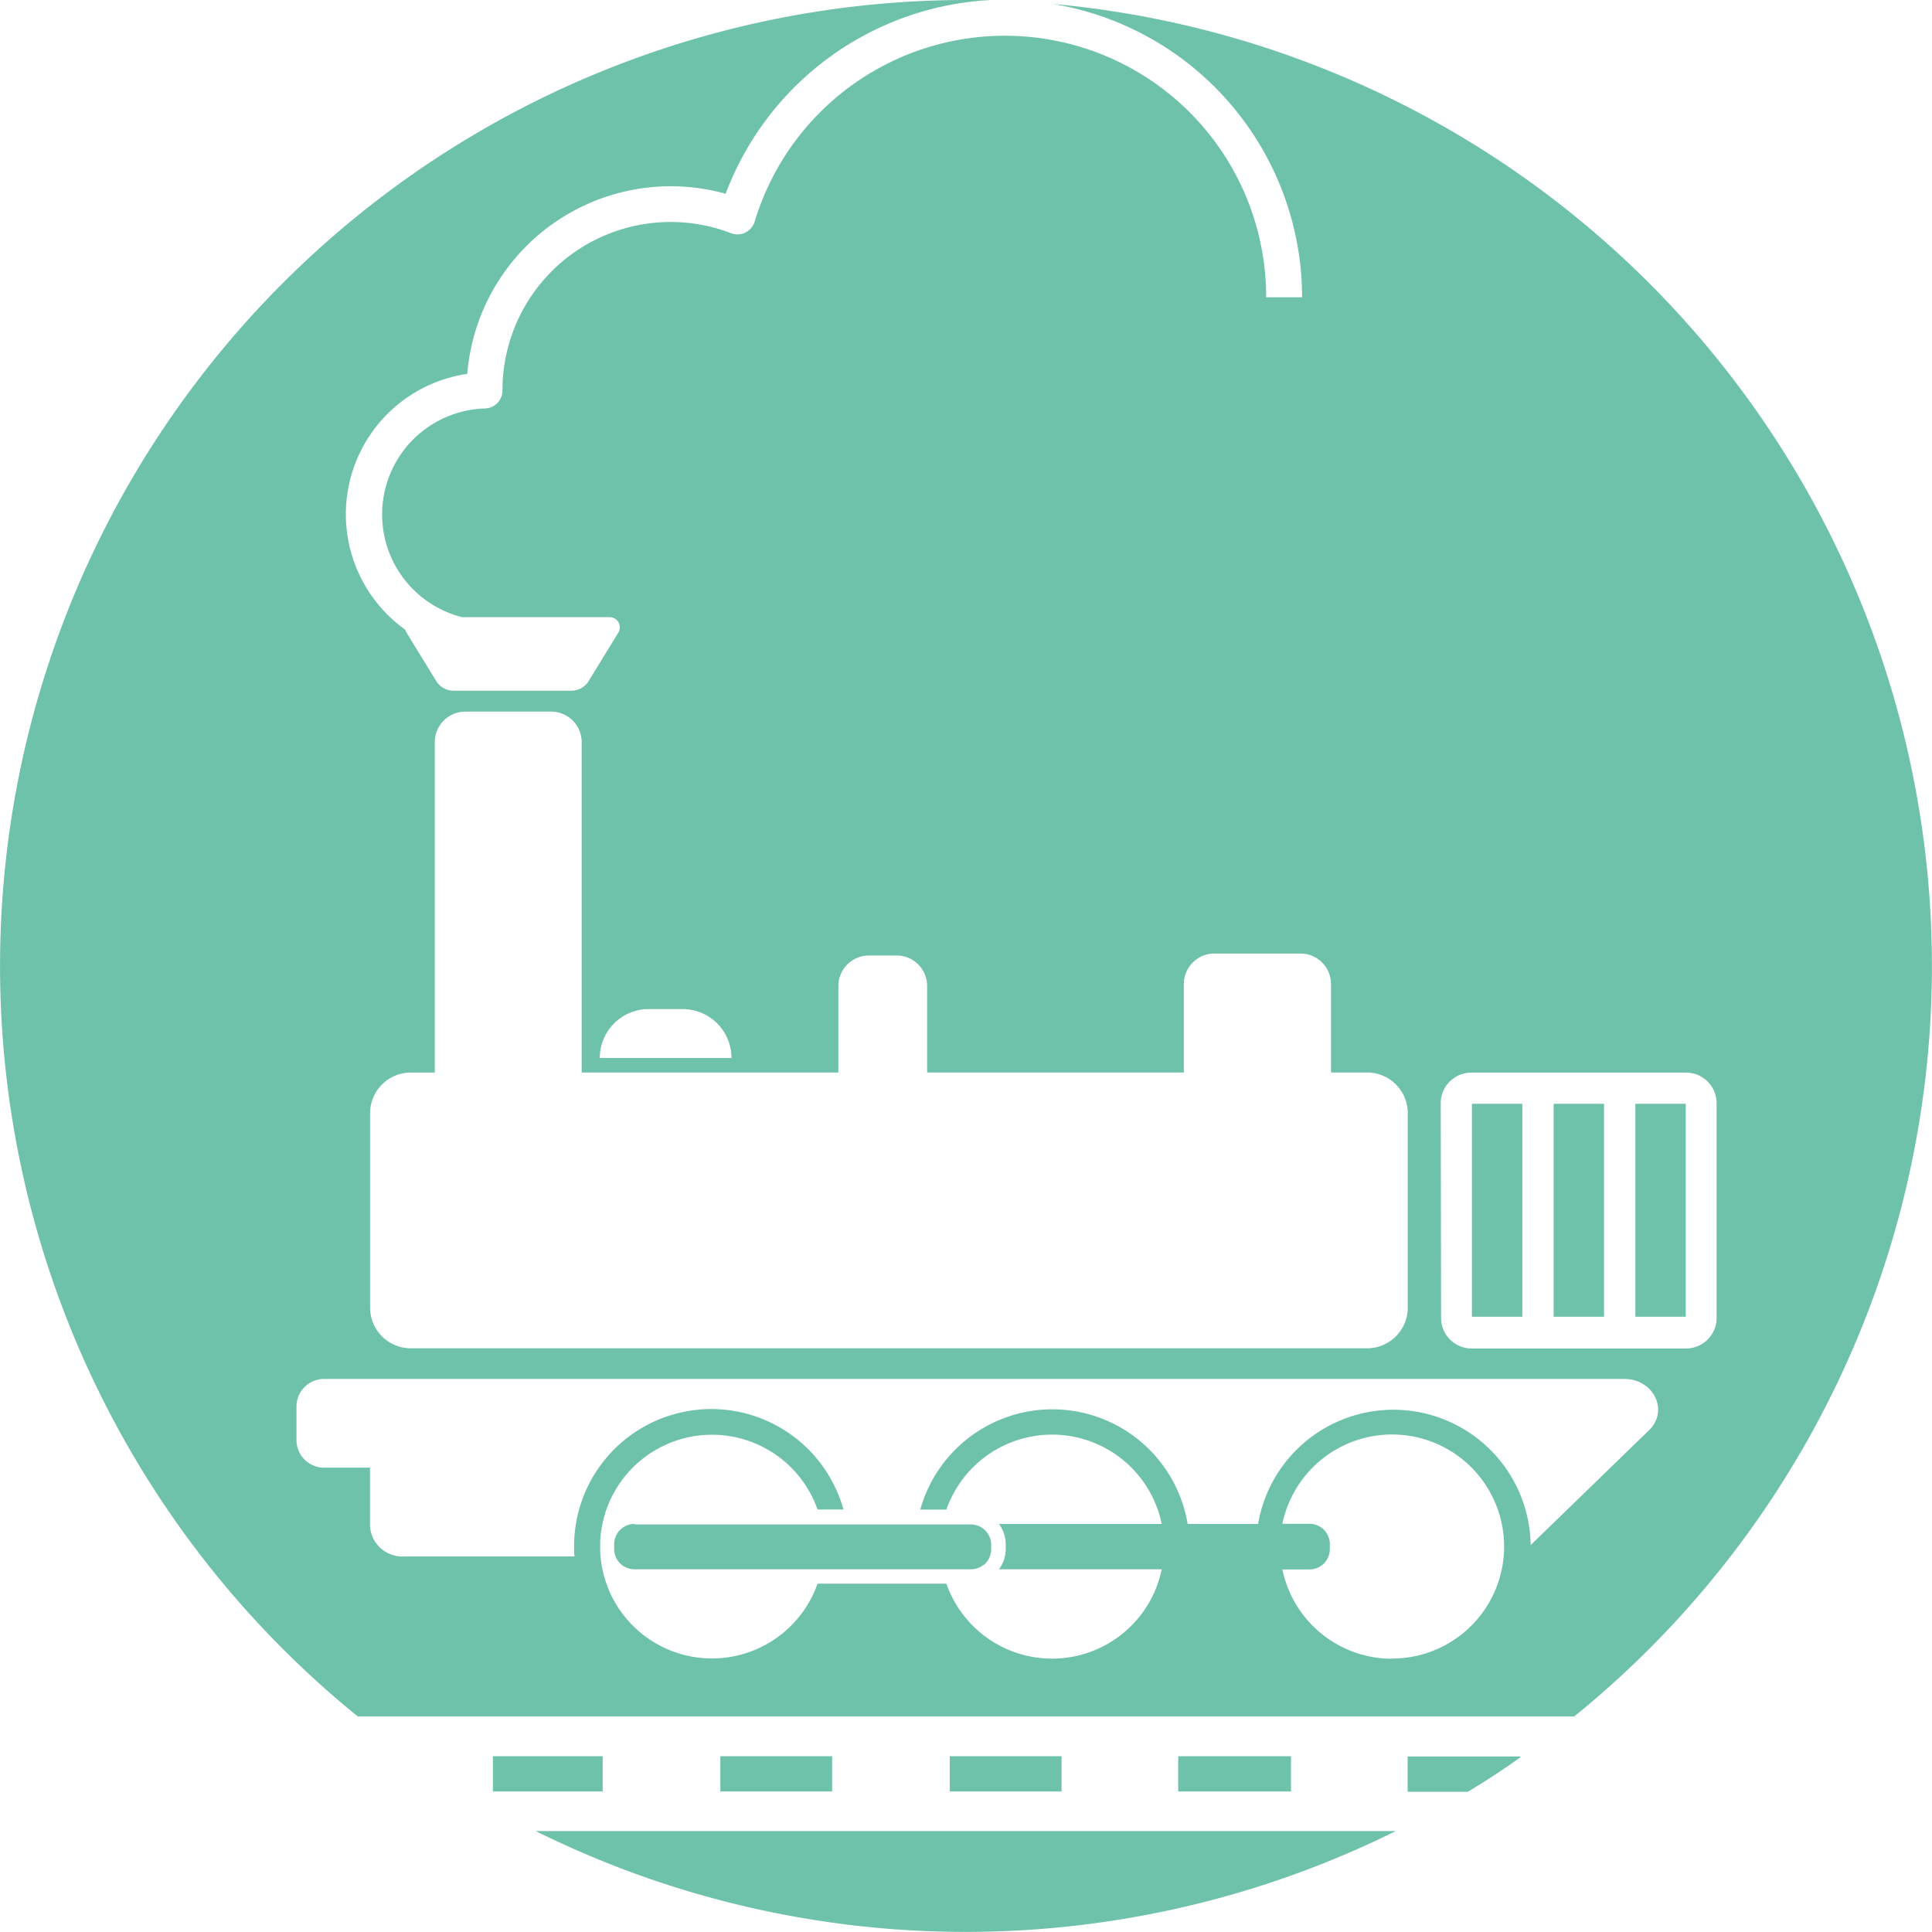<svg xmlns="http://www.w3.org/2000/svg" viewBox="0 0 284.88 284.88"><defs><style>.cls-1{fill:#6dc2a9;}</style></defs><title>Asset 1</title><g id="Layer_2" data-name="Layer 2"><g id="Layer_1-2" data-name="Layer 1"><path class="cls-1" d="M93.56,224.71a3,3,0,0,0-3,3v.69a3,3,0,0,0,3,3h49.61a3,3,0,0,0,1.38-.35h0a3,3,0,0,0,.42-.27l.06,0a3.06,3.06,0,0,0,.33-.3l.09-.11a3.11,3.11,0,0,0,.23-.31c0-.06.07-.13.11-.2a3,3,0,0,0,.14-.28,2.83,2.83,0,0,0,.1-.32c0-.07,0-.15.06-.22a3,3,0,0,0,.06-.58v-.69a3,3,0,0,0-.06-.58c0-.07,0-.14-.06-.22a3,3,0,0,0-.1-.32,2.93,2.93,0,0,0-.14-.27c0-.07-.07-.14-.11-.21a3.13,3.13,0,0,0-.22-.29l-.1-.13a3.11,3.11,0,0,0-.31-.29l-.08-.06a3,3,0,0,0-.4-.26l0,0a3.11,3.11,0,0,0-.47-.2h0a3.88,3.88,0,0,0-.91-.16H93.56Z"/><path class="cls-1" d="M43.72,207.39a4.06,4.06,0,0,1,4.06-4.06H239.49c4.36,0,6.63,4.69,3.66,7.57l-17.45,16.93a20.24,20.24,0,0,0-40.19-3.12H175.12a20.22,20.22,0,0,0-39.42-2.12h3.85a16.51,16.51,0,0,1,31.75,2.12h-24a5.08,5.08,0,0,1,1,3v.69a5.08,5.08,0,0,1-1,3h24a16.51,16.51,0,0,1-31.75,2.12h-19a16.5,16.5,0,0,1-32.05-4.78c0-.12,0-.23,0-.34v-.69c0-.12,0-.23,0-.35a16.5,16.5,0,0,1,32.05-4.78h3.82a20.23,20.23,0,0,0-39.72,5.47c0,.49,0,1,.07,1.46H59.56a4.77,4.77,0,0,1-5-4.51v-8.59H47.78a4.06,4.06,0,0,1-4.06-4.06Zm10.85-43.24a6,6,0,0,1,6-6h3.54c0-.12,0-.23,0-.35V109.43a4.5,4.5,0,0,1,4.51-4.5H81.26a4.5,4.5,0,0,1,4.51,4.5v48.36c0,.12,0,.23,0,.35h37.85c0-.12,0-.23,0-.35V145.4a4.51,4.51,0,0,1,4.51-4.51h4.08a4.5,4.5,0,0,1,4.5,4.51v12.39c0,.12,0,.23,0,.35h37.85c0-.12,0-.23,0-.35V145.11a4.51,4.51,0,0,1,4.51-4.51h12.69a4.5,4.5,0,0,1,4.5,4.51v12.68c0,.12,0,.23,0,.35h5.32a6,6,0,0,1,6,6v28.67a6,6,0,0,1-6,6H60.57a6,6,0,0,1-6-6ZM88.44,156a7.21,7.21,0,0,1,7.21-7.21h5a7.21,7.21,0,0,1,7.21,7.21H88.44Zm124,6.67a4.51,4.51,0,0,1,4.51-4.51h31.66a4.51,4.51,0,0,1,4.51,4.51v31.66a4.51,4.51,0,0,1-4.51,4.51H217a4.51,4.51,0,0,1-4.51-4.51Zm-7.17,81.92a16.52,16.52,0,0,1-16.18-13.17h4a3,3,0,0,0,3-3v-.73a3,3,0,0,0-3-3h-4a16.52,16.52,0,1,1,16.18,19.87M52.76,253.1H232.12A142.44,142.44,0,0,0,155.22.58,43.9,43.9,0,0,1,192,43.83h-5.3a38.53,38.53,0,0,0-75.42-11.15,2.65,2.65,0,0,1-3.48,1.71A24.8,24.8,0,0,0,74.09,57.51s0,0,0,.07a2.65,2.65,0,0,1-2.58,2.65A15.63,15.63,0,0,0,68.12,91H89.89a1.5,1.5,0,0,1,1.28,2.29l-4.36,7.12a3,3,0,0,1-2.57,1.44H66.88a3,3,0,0,1-2.56-1.43L59.95,93.3a1.55,1.55,0,0,1-.17-.43,20.92,20.92,0,0,1,9.12-37.74A30.11,30.11,0,0,1,107,28.57,44.17,44.17,0,0,1,146.17,0q-1.86,0-3.73,0A142.44,142.44,0,0,0,52.76,253.1"/><rect class="cls-1" x="217.04" y="162.76" width="7.43" height="31.4"/><rect class="cls-1" x="229.09" y="162.76" width="7.43" height="31.4"/><rect class="cls-1" x="241.14" y="162.76" width="7.43" height="31.4"/><path class="cls-1" d="M207.56,259v5.2h8.89q4-2.41,7.73-5.07V259Z"/><rect class="cls-1" x="106.22" y="258.96" width="16.48" height="5.2"/><rect class="cls-1" x="72.68" y="258.96" width="16.19" height="5.2"/><rect class="cls-1" x="173.73" y="258.96" width="16.63" height="5.2"/><path class="cls-1" d="M190.65,270H79a142.64,142.64,0,0,0,126.8,0Z"/><rect class="cls-1" x="140.05" y="258.96" width="16.48" height="5.2"/></g></g></svg>